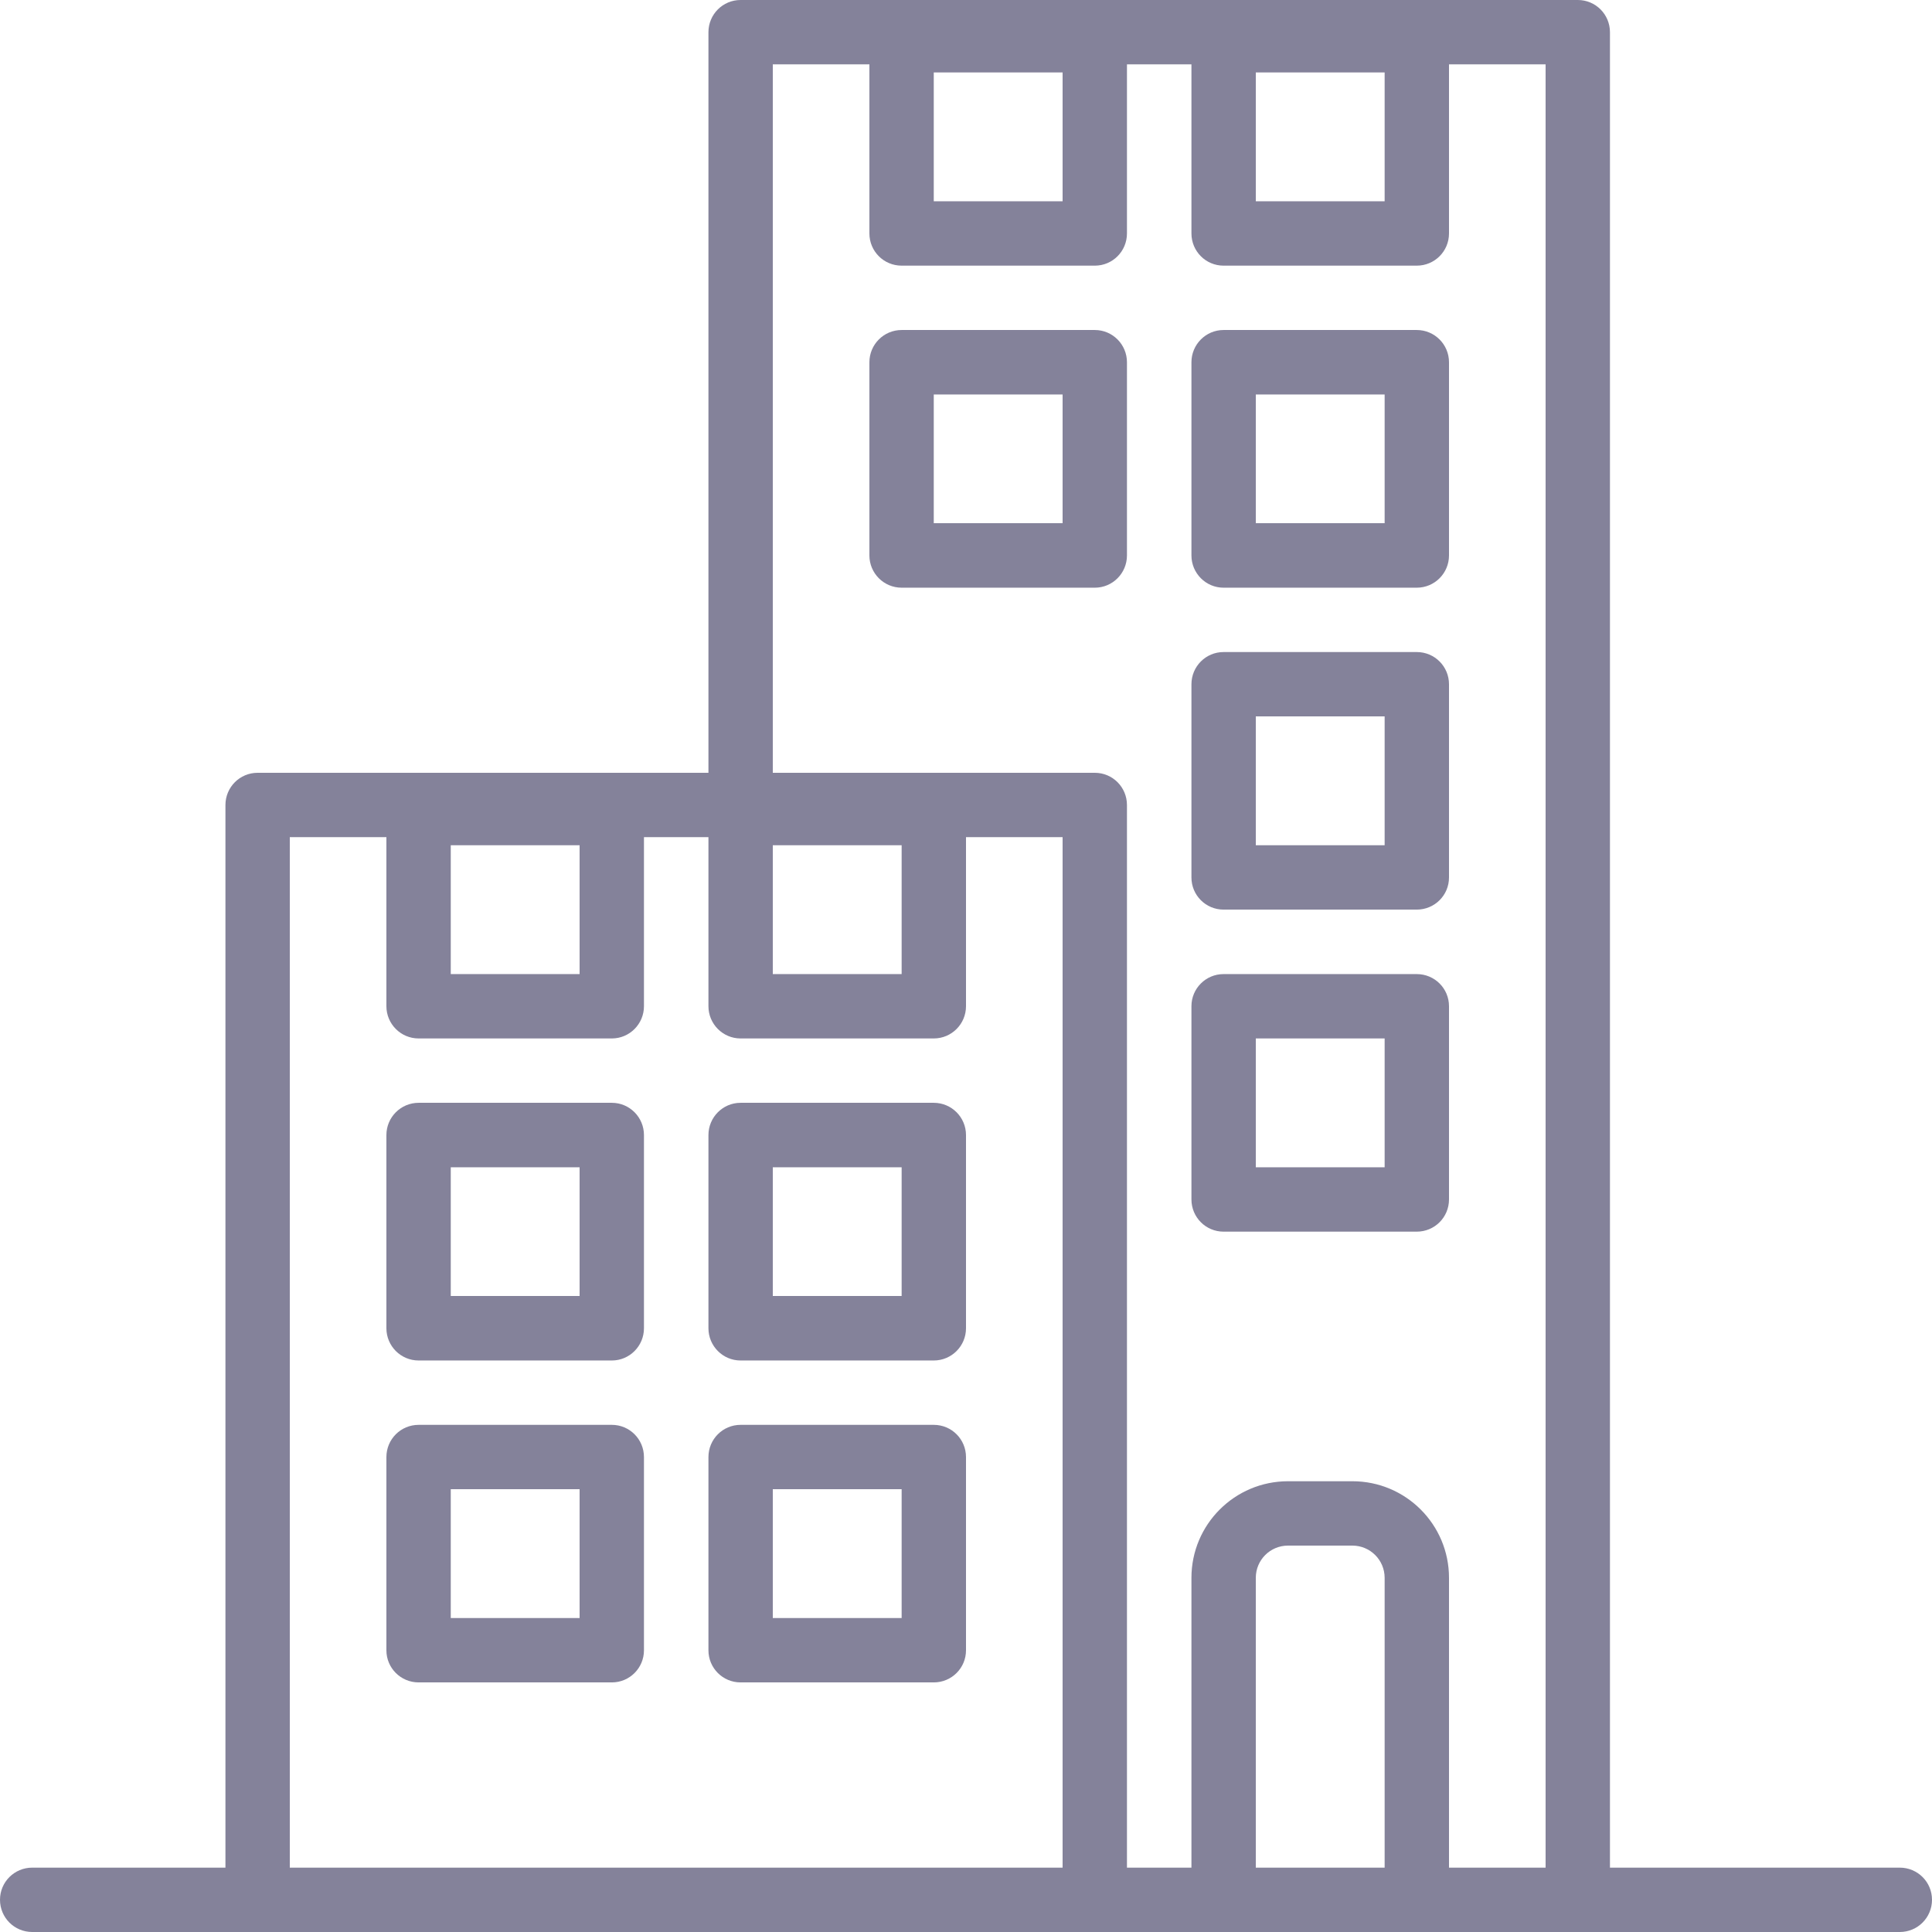 <svg width="16" height="16" viewBox="0 0 16 16" fill="none" xmlns="http://www.w3.org/2000/svg">
<path d="M0.267 15.467H1.867V6.667C1.867 6.519 1.986 6.4 2.133 6.4H5.867V0.267C5.867 0.119 5.986 0 6.133 0H13.067C13.214 0 13.333 0.119 13.333 0.267V15.467H15.733C15.881 15.467 16 15.586 16 15.733C16 15.881 15.881 16 15.733 16H0.267C0.119 16 0 15.881 0 15.733C0 15.586 0.119 15.467 0.267 15.467ZM10.4 15.467H11.467V13.067C11.467 12.919 11.347 12.8 11.2 12.8H10.667C10.519 12.8 10.4 12.919 10.4 13.067V15.467ZM9.333 6.667V15.467H9.867V13.067C9.867 12.625 10.225 12.267 10.667 12.267H11.2C11.642 12.267 12 12.625 12 13.067V15.467H12.8V0.533H6.4V6.4H9.067C9.214 6.4 9.333 6.519 9.333 6.667ZM2.4 15.467H8.8V6.933H2.4V15.467Z" fill="#84829A"/>
<path d="M7.467 2.733H9.067C9.214 2.733 9.333 2.853 9.333 3V4.6C9.333 4.747 9.214 4.867 9.067 4.867H7.467C7.319 4.867 7.2 4.747 7.2 4.6V3C7.2 2.853 7.319 2.733 7.467 2.733ZM7.733 4.333H8.8V3.267H7.733V4.333Z" fill="#84829A"/>
<path d="M7.467 0.067H9.067C9.214 0.067 9.333 0.186 9.333 0.333V1.933C9.333 2.081 9.214 2.2 9.067 2.2H7.467C7.319 2.2 7.2 2.081 7.2 1.933V0.333C7.2 0.186 7.319 0.067 7.467 0.067ZM7.733 1.667H8.8V0.6H7.733V1.667Z" fill="#84829A"/>
<path d="M10.133 2.733H11.733C11.881 2.733 12 2.853 12 3V4.6C12 4.747 11.881 4.867 11.733 4.867H10.133C9.986 4.867 9.867 4.747 9.867 4.6V3C9.867 2.853 9.986 2.733 10.133 2.733ZM10.4 4.333H11.467V3.267H10.4V4.333Z" fill="#84829A"/>
<path d="M10.133 0.067H11.733C11.881 0.067 12 0.186 12 0.333V1.933C12 2.081 11.881 2.2 11.733 2.2H10.133C9.986 2.2 9.867 2.081 9.867 1.933V0.333C9.867 0.186 9.986 0.067 10.133 0.067ZM10.4 1.667H11.467V0.6H10.4V1.667Z" fill="#84829A"/>
<path d="M10.133 5.4H11.733C11.881 5.4 12 5.519 12 5.667V7.267C12 7.414 11.881 7.533 11.733 7.533H10.133C9.986 7.533 9.867 7.414 9.867 7.267V5.667C9.867 5.519 9.986 5.4 10.133 5.4ZM10.4 7H11.467V5.933H10.4V7Z" fill="#84829A"/>
<path d="M10.133 8.067H11.733C11.881 8.067 12 8.186 12 8.333V9.933C12 10.081 11.881 10.2 11.733 10.2H10.133C9.986 10.2 9.867 10.081 9.867 9.933V8.333C9.867 8.186 9.986 8.067 10.133 8.067ZM10.4 9.667H11.467V8.6H10.4V9.667Z" fill="#84829A"/>
<path d="M5.067 11.267H3.467C3.319 11.267 3.2 11.147 3.2 11V9.4C3.2 9.253 3.319 9.133 3.467 9.133H5.067C5.214 9.133 5.333 9.253 5.333 9.4V11C5.333 11.147 5.214 11.267 5.067 11.267ZM4.8 9.667H3.733V10.733H4.8V9.667Z" fill="#84829A"/>
<path d="M5.067 8.6H3.467C3.319 8.6 3.2 8.48 3.2 8.333V6.733C3.2 6.586 3.319 6.467 3.467 6.467H5.067C5.214 6.467 5.333 6.586 5.333 6.733V8.333C5.333 8.48 5.214 8.6 5.067 8.6ZM4.8 7H3.733V8.067H4.8V7Z" fill="#84829A"/>
<path d="M5.067 13.933H3.467C3.319 13.933 3.2 13.814 3.2 13.667V12.067C3.2 11.919 3.319 11.8 3.467 11.8H5.067C5.214 11.8 5.333 11.919 5.333 12.067V13.667C5.333 13.814 5.214 13.933 5.067 13.933ZM4.8 12.333H3.733V13.4H4.8V12.333Z" fill="#84829A"/>
<path d="M7.733 11.267H6.133C5.986 11.267 5.867 11.147 5.867 11V9.4C5.867 9.253 5.986 9.133 6.133 9.133H7.733C7.881 9.133 8 9.253 8 9.4V11C8 11.147 7.881 11.267 7.733 11.267ZM7.467 9.667H6.4V10.733H7.467V9.667Z" fill="#84829A"/>
<path d="M7.733 8.6H6.133C5.986 8.6 5.867 8.48 5.867 8.333V6.733C5.867 6.586 5.986 6.467 6.133 6.467H7.733C7.881 6.467 8 6.586 8 6.733V8.333C8 8.48 7.881 8.6 7.733 8.6ZM7.467 7H6.4V8.067H7.467V7Z" fill="#84829A"/>
<path d="M7.733 13.933H6.133C5.986 13.933 5.867 13.814 5.867 13.667V12.067C5.867 11.919 5.986 11.8 6.133 11.8H7.733C7.881 11.8 8 11.919 8 12.067V13.667C8 13.814 7.881 13.933 7.733 13.933ZM7.467 12.333H6.4V13.4H7.467V12.333Z" fill="#84829A"/>
</svg>
